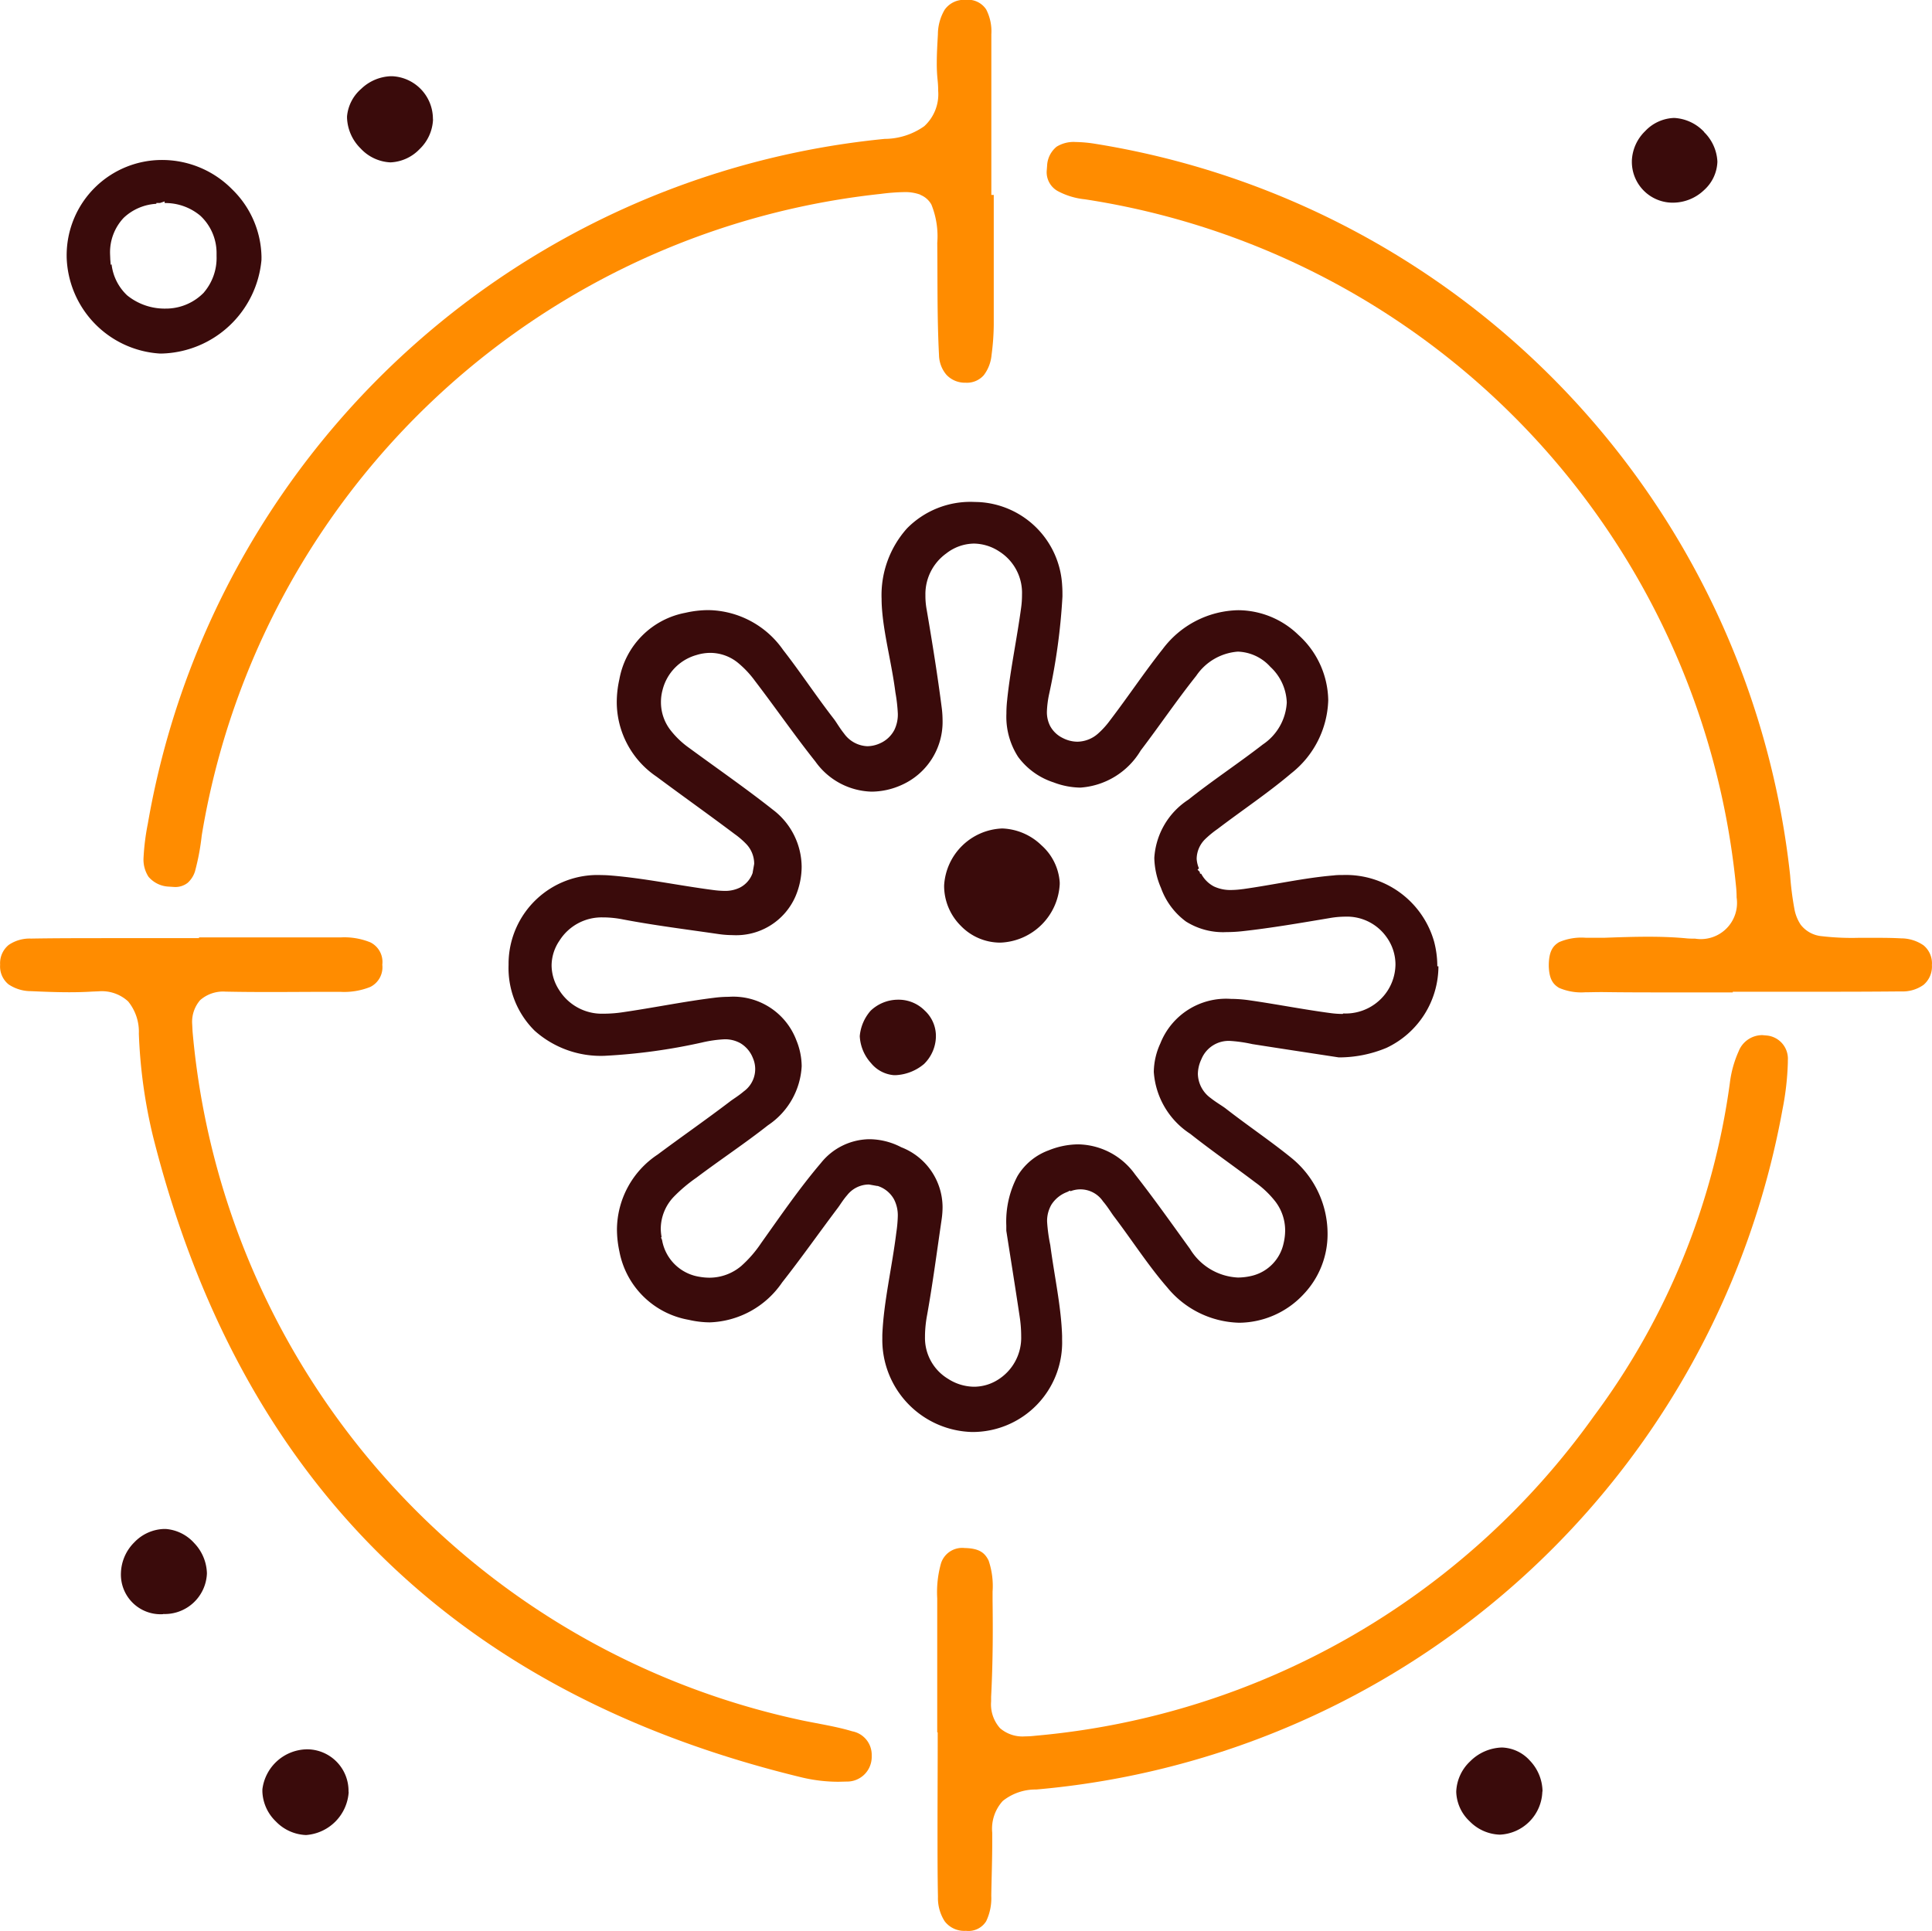 <svg xmlns="http://www.w3.org/2000/svg" width="60.805" height="60.779" viewBox="0 0 60.805 60.779">
  <g id="Group_121" data-name="Group 121" transform="translate(-2502.087 -118.184)">
    <path id="Path_56" data-name="Path 56" d="M2559.747,149.4q1.089,0,2.177-.01a1.128,1.128,0,0,0,.7-.205.753.753,0,0,0,.265-.625.732.732,0,0,0-.263-.62,1.243,1.243,0,0,0-.707-.22c-.251-.014-.5-.017-.76-.017h-.573a8.123,8.123,0,0,1-1.159-.051.944.944,0,0,1-.667-.361,1.319,1.319,0,0,1-.2-.505,9.7,9.7,0,0,1-.133-1.049,26.172,26.172,0,0,0-21.885-23.029,4.2,4.2,0,0,0-.6-.054,1.02,1.02,0,0,0-.6.147.818.818,0,0,0-.3.6l-.013.17a.679.679,0,0,0,.342.624,2.3,2.3,0,0,0,.858.262,24.28,24.28,0,0,1,20.492,21.591,3.568,3.568,0,0,1,.022.386,1.139,1.139,0,0,1-1.308,1.295c-.1,0-.2,0-.308-.013-.388-.035-.779-.047-1.173-.047-.453,0-.91.016-1.367.032l-.18,0c-.139,0-.28,0-.415,0a1.778,1.778,0,0,0-.836.138c-.19.113-.32.282-.325.723h0l0,.015v.013c.012.417.139.58.327.69a1.769,1.769,0,0,0,.82.137c.156,0,.315-.006.472-.006h.085c.575.008,1.151.01,1.727.01.785,0,1.572,0,2.36,0v-.02h.175c.981,0,1.963,0,2.944,0" fill="#ff8c00"/>
    <path id="Path_57" data-name="Path 57" d="M2533.315,175.872a1.3,1.3,0,0,1,.331-1,1.65,1.65,0,0,1,1.054-.361,26.182,26.182,0,0,0,23.488-21.412,8.846,8.846,0,0,0,.167-1.468v-.069a.734.734,0,0,0-.642-.782l-.158-.014a.8.8,0,0,0-.75.513,3.451,3.451,0,0,0-.276,1,22.633,22.633,0,0,1-4.277,10.478,24.209,24.209,0,0,1-17.583,10.062,2.9,2.9,0,0,1-.326.02,1.079,1.079,0,0,1-.782-.258,1.124,1.124,0,0,1-.281-.842l0-.143c.037-.71.052-1.423.052-2.135q0-.447-.006-.894l0-.177v-.111a2.493,2.493,0,0,0-.125-.975c-.117-.236-.283-.385-.754-.394a.7.7,0,0,0-.742.474,3.349,3.349,0,0,0-.121,1.11q0,.913,0,1.83,0,1.192,0,2.388h.015v.175c0,.961-.006,1.922-.006,2.882,0,.707,0,1.413.014,2.119a1.347,1.347,0,0,0,.212.771.773.773,0,0,0,.67.3.654.654,0,0,0,.634-.3,1.671,1.671,0,0,0,.162-.8c.009-.568.03-1.132.03-1.693v-.294Z" fill="#ff8c00"/>
    <path id="Path_58" data-name="Path 58" d="M2505.281,147.714c-.741,0-1.481,0-2.22.013a1.164,1.164,0,0,0-.7.2.742.742,0,0,0-.27.623.726.726,0,0,0,.265.618,1.261,1.261,0,0,0,.709.214c.4.018.8.034,1.2.034.243,0,.486-.006.727-.021l.2-.008a1.222,1.222,0,0,1,.928.318,1.51,1.51,0,0,1,.337,1.014,16.244,16.244,0,0,0,.442,3.219c2.733,10.873,9.546,17.564,20.433,20.195a4.98,4.98,0,0,0,1.152.134l.245-.006a.775.775,0,0,0,.793-.766l0-.084a.752.752,0,0,0-.612-.732c-.488-.147-1.008-.227-1.532-.334a24.349,24.349,0,0,1-19.231-21.7l-.011-.219a1.042,1.042,0,0,1,.251-.762,1.094,1.094,0,0,1,.813-.266h.054c.444.009.889.011,1.335.011.64,0,1.282-.006,1.924-.006l.275,0a2.213,2.213,0,0,0,.953-.154.69.69,0,0,0,.379-.689v-.02a.689.689,0,0,0-.374-.693,2.172,2.172,0,0,0-.938-.157q-1.018,0-2.039,0l-2.419,0v.023h-.175c-.968,0-1.935,0-2.9,0" fill="#ff8c00"/>
    <path id="Path_59" data-name="Path 59" d="M2531.049,124.316a.691.691,0,0,1,.351.306,2.666,2.666,0,0,1,.185,1.209c.012,1.182-.006,2.36.055,3.529a.986.986,0,0,0,.234.621.793.793,0,0,0,.6.249.706.706,0,0,0,.576-.237,1.234,1.234,0,0,0,.244-.638,7.581,7.581,0,0,0,.069-.948q0-.969,0-1.937,0-1.076,0-2.151h-.076v-.176q0-1.366,0-2.733,0-1.074,0-2.146a1.5,1.5,0,0,0-.163-.784.686.686,0,0,0-.647-.3.743.743,0,0,0-.657.307,1.535,1.535,0,0,0-.215.783c-.017.3-.035.6-.035.889a4.937,4.937,0,0,0,.026.546,3.123,3.123,0,0,1,.018.338,1.365,1.365,0,0,1-.438,1.113,2.173,2.173,0,0,1-1.247.4,26.126,26.126,0,0,0-23.19,21.558,7.389,7.389,0,0,0-.134,1.061,1,1,0,0,0,.155.605.887.887,0,0,0,.647.312l.165.011a.629.629,0,0,0,.423-.132.813.813,0,0,0,.229-.36,7.429,7.429,0,0,0,.212-1.129,24.281,24.281,0,0,1,21.371-20.195,6.349,6.349,0,0,1,.725-.056,1.376,1.376,0,0,1,.519.08" fill="#ff8c00"/>
    <path id="Path_60" data-name="Path 60" d="M2550.634,174.56a1.427,1.427,0,0,0-.4-.961,1.234,1.234,0,0,0-.876-.41,1.47,1.47,0,0,0-1,.434,1.379,1.379,0,0,0-.439.946v.027a1.327,1.327,0,0,0,.424.918,1.388,1.388,0,0,0,.946.418,1.4,1.4,0,0,0,1.339-1.347Z" fill="#3a0b0b"/>
    <path id="Path_61" data-name="Path 61" d="M2531.542,150.756a1.089,1.089,0,0,0-.35-.762,1.157,1.157,0,0,0-.793-.343l-.067,0h0a1.252,1.252,0,0,0-.843.346,1.394,1.394,0,0,0-.343.8,1.36,1.36,0,0,0,.354.849,1.036,1.036,0,0,0,.719.38l.064,0a1.5,1.5,0,0,0,.884-.35,1.24,1.24,0,0,0,.375-.84Z" fill="#3a0b0b"/>
    <path id="Path_62" data-name="Path 62" d="M2547.323,148.6a3.058,3.058,0,0,0-.1-.774,2.885,2.885,0,0,0-2.872-2.1c-.095,0-.191,0-.289.013-.931.076-1.881.295-2.867.432h-.008a2.874,2.874,0,0,1-.355.027,1.216,1.216,0,0,1-.54-.112.951.951,0,0,1-.4-.4h-.034l-.016-.063-.065-.064.043-.043a.93.93,0,0,1-.071-.3.884.884,0,0,1,.273-.624,3.148,3.148,0,0,1,.385-.315c.789-.6,1.6-1.141,2.319-1.752a3.038,3.038,0,0,0,1.164-2.3,2.822,2.822,0,0,0-.938-2.055,2.737,2.737,0,0,0-1.9-.779,3.042,3.042,0,0,0-2.37,1.221c-.568.715-1.085,1.494-1.664,2.252a2.626,2.626,0,0,1-.373.411,1,1,0,0,1-.646.255,1.013,1.013,0,0,1-.458-.113.893.893,0,0,1-.405-.384.958.958,0,0,1-.1-.458,3.135,3.135,0,0,1,.068-.537,19.365,19.365,0,0,0,.421-3.08c0-.115,0-.229-.009-.342a2.774,2.774,0,0,0-2.628-2.629l-.172-.005a2.8,2.8,0,0,0-2.083.833,3.149,3.149,0,0,0-.8,2.218c0,.137.008.281.022.431.074.8.3,1.633.413,2.517a5.143,5.143,0,0,1,.076.665,1.115,1.115,0,0,1-.108.511.929.929,0,0,1-.453.424l0,0h0a.983.983,0,0,1-.4.091.947.947,0,0,1-.732-.4c-.145-.181-.249-.37-.329-.47-.559-.722-1.051-1.472-1.588-2.16a2.921,2.921,0,0,0-2.351-1.254,3.264,3.264,0,0,0-.722.084,2.6,2.6,0,0,0-2.081,2.094,3.324,3.324,0,0,0-.082.726,2.84,2.84,0,0,0,1.251,2.337c.806.6,1.638,1.19,2.457,1.806a2.6,2.6,0,0,1,.367.315.9.9,0,0,1,.25.605v.011l0,.011-.047.266,0,.012a.821.821,0,0,1-.4.466,1.047,1.047,0,0,1-.486.105,2.987,2.987,0,0,1-.361-.028c-1.107-.145-2.181-.375-3.241-.458-.094-.008-.187-.011-.28-.012a2.8,2.8,0,0,0-2.915,2.757v.073a2.773,2.773,0,0,0,.82,2.068,3.124,3.124,0,0,0,2.2.791,18.369,18.369,0,0,0,3.072-.42,3.916,3.916,0,0,1,.7-.1.986.986,0,0,1,.506.124.941.941,0,0,1,.393.47v0a.866.866,0,0,1-.29,1.047c-.167.143-.342.245-.443.325-.753.573-1.523,1.108-2.266,1.662a2.851,2.851,0,0,0-1.281,2.35,3.336,3.336,0,0,0,.077.7,2.693,2.693,0,0,0,2.181,2.152,3.012,3.012,0,0,0,.665.08,2.872,2.872,0,0,0,2.276-1.257c.595-.755,1.155-1.553,1.747-2.339.073-.094.166-.255.3-.408a.876.876,0,0,1,.666-.335l.022,0,.256.046.018,0a.9.9,0,0,1,.511.419,1.1,1.1,0,0,1,.12.533,4.2,4.2,0,0,1-.046.51c-.138,1.118-.4,2.189-.441,3.226v.008l0,.108a2.9,2.9,0,0,0,2.826,2.94,2.819,2.819,0,0,0,2.832-2.917v-.108c-.028-.92-.242-1.871-.372-2.858a5.229,5.229,0,0,1-.1-.735,1.017,1.017,0,0,1,.136-.538,1,1,0,0,1,.5-.4h0l.082-.042.019.019a.858.858,0,0,1,1.022.319c.154.179.263.369.354.486.576.761,1.08,1.548,1.668,2.223a3.019,3.019,0,0,0,2.27,1.112,2.8,2.8,0,0,0,2.017-.893,2.739,2.739,0,0,0,.759-1.919,3.075,3.075,0,0,0-1.145-2.382c-.645-.523-1.354-1-2.043-1.535-.107-.087-.3-.193-.489-.342a.967.967,0,0,1-.405-.758,1.116,1.116,0,0,1,.111-.466.926.926,0,0,1,.9-.576,4.522,4.522,0,0,1,.7.1c.907.143,1.816.28,2.724.419a3.878,3.878,0,0,0,1.5-.3,2.844,2.844,0,0,0,1.636-2.568m-3.014,1.5a2.84,2.84,0,0,1-.37-.025c-.861-.114-1.7-.28-2.534-.4a4.257,4.257,0,0,0-.616-.049,2.224,2.224,0,0,0-2.217,1.4,2.2,2.2,0,0,0-.207.9,2.529,2.529,0,0,0,1.149,1.949c.656.52,1.356,1.005,2.045,1.527a3.047,3.047,0,0,1,.63.6,1.5,1.5,0,0,1,.31.91,1.775,1.775,0,0,1-.049.406,1.341,1.341,0,0,1-1,1.025,1.9,1.9,0,0,1-.438.054,1.866,1.866,0,0,1-1.507-.9c-.574-.793-1.134-1.587-1.728-2.344a2.244,2.244,0,0,0-1.793-.948,2.519,2.519,0,0,0-.924.187,1.91,1.91,0,0,0-.985.811,3.05,3.05,0,0,0-.352,1.562l0,.159c.111.714.271,1.705.42,2.7a4.112,4.112,0,0,1,.048.577v.035a1.559,1.559,0,0,1-.748,1.388,1.412,1.412,0,0,1-.734.21,1.531,1.531,0,0,1-.819-.249h0a1.5,1.5,0,0,1-.726-1.322v-.055h0a3.827,3.827,0,0,1,.066-.629c.177-.987.308-1.992.456-3a2.767,2.767,0,0,0,.031-.4,2.031,2.031,0,0,0-1.3-1.883,2.194,2.194,0,0,0-1-.253,1.981,1.981,0,0,0-1.529.75c-.667.783-1.262,1.65-1.877,2.514a3.743,3.743,0,0,1-.627.724,1.549,1.549,0,0,1-1,.371,1.825,1.825,0,0,1-.308-.027,1.414,1.414,0,0,1-1.187-1.158h0l-.032-.08.017-.017a1.5,1.5,0,0,1-.026-.256,1.469,1.469,0,0,1,.41-1.009,4.872,4.872,0,0,1,.711-.6c.759-.571,1.538-1.087,2.255-1.652a2.383,2.383,0,0,0,1.059-1.858,2.19,2.19,0,0,0-.167-.815,2.122,2.122,0,0,0-2.131-1.369,3.611,3.611,0,0,0-.453.03c-.948.117-1.9.313-2.884.456a4.082,4.082,0,0,1-.562.045h-.035a1.583,1.583,0,0,1-1.4-.742,1.44,1.44,0,0,1-.239-.776,1.4,1.4,0,0,1,.248-.781h0l0,0a1.568,1.568,0,0,1,1.355-.732h.039a3.281,3.281,0,0,1,.606.064c.982.187,1.985.312,3,.46a3.111,3.111,0,0,0,.444.034,2.036,2.036,0,0,0,1.978-1.206,2.411,2.411,0,0,0,.2-.942,2.273,2.273,0,0,0-.9-1.795c-.847-.67-1.747-1.293-2.638-1.947a2.777,2.777,0,0,1-.6-.575,1.431,1.431,0,0,1-.29-.86,1.448,1.448,0,0,1,.049-.386,1.526,1.526,0,0,1,1.072-1.106,1.473,1.473,0,0,1,.435-.067,1.386,1.386,0,0,1,.852.3,3.108,3.108,0,0,1,.552.584c.649.849,1.25,1.719,1.9,2.536a2.241,2.241,0,0,0,1.771.948,2.322,2.322,0,0,0,.932-.205,2.172,2.172,0,0,0,1.3-2.052,3.192,3.192,0,0,0-.022-.35c-.133-1.039-.3-2.077-.477-3.115a2.357,2.357,0,0,1-.041-.441h0v-.031a1.577,1.577,0,0,1,.658-1.305h0a1.443,1.443,0,0,1,.872-.309,1.484,1.484,0,0,1,.8.252,1.539,1.539,0,0,1,.71,1.353v.027a2.958,2.958,0,0,1-.028.391c-.134.985-.338,1.939-.437,2.88v.005a3.831,3.831,0,0,0-.026.447,2.326,2.326,0,0,0,.371,1.362,2.246,2.246,0,0,0,1.115.8,2.445,2.445,0,0,0,.84.164,2.4,2.4,0,0,0,1.9-1.167c.583-.765,1.132-1.577,1.75-2.354a1.736,1.736,0,0,1,1.308-.759,1.438,1.438,0,0,1,1.024.48,1.6,1.6,0,0,1,.516,1.123,1.7,1.7,0,0,1-.752,1.318c-.787.61-1.6,1.144-2.345,1.739a2.358,2.358,0,0,0-1.072,1.833,2.5,2.5,0,0,0,.211.947,2.258,2.258,0,0,0,.785,1.055,2.189,2.189,0,0,0,1.275.333,4.636,4.636,0,0,0,.5-.028c.912-.1,1.826-.259,2.747-.413a2.866,2.866,0,0,1,.49-.045,1.523,1.523,0,0,1,1.3.642,1.477,1.477,0,0,1,.282.86,1.554,1.554,0,0,1-.245.823l-.106-.065.106.065a1.575,1.575,0,0,1-1.4.722" fill="#3a0b0b"/>
    <path id="Path_63" data-name="Path 63" d="M2555.719,122.335a1.393,1.393,0,0,0-.931-.438h-.026a1.31,1.31,0,0,0-.9.417,1.369,1.369,0,0,0-.416.927v.03a1.285,1.285,0,0,0,1.314,1.292,1.423,1.423,0,0,0,.963-.4,1.257,1.257,0,0,0,.415-.891,1.393,1.393,0,0,0-.423-.934l.089-.087Z" fill="#3a0b0b"/>
    <path id="Path_64" data-name="Path 64" d="M2535.439,146v-.045a1.717,1.717,0,0,0-.572-1.162,1.868,1.868,0,0,0-1.235-.532,1.905,1.905,0,0,0-1.831,1.795v.033a1.776,1.776,0,0,0,.524,1.235,1.724,1.724,0,0,0,1.215.53h.037a1.944,1.944,0,0,0,1.863-1.854" fill="#3a0b0b"/>
    <path id="Path_65" data-name="Path 65" d="M2513.056,174.569a1.308,1.308,0,0,0-1.287-1.323h-.024a1.435,1.435,0,0,0-1.4,1.261v.006l0,.058v.008a1.37,1.37,0,0,0,.423.936,1.387,1.387,0,0,0,.95.429,1.449,1.449,0,0,0,1.342-1.34Z" fill="#3a0b0b"/>
    <path id="Path_66" data-name="Path 66" d="M2510.317,126.27a3.037,3.037,0,0,0-.923-2.126,3.094,3.094,0,0,0-2.156-.924,3,3,0,0,0-3.053,3.025v.032a3.13,3.13,0,0,0,2.929,3.035h.072a3.238,3.238,0,0,0,3.13-2.944Zm-1.809,1.118a1.665,1.665,0,0,1-1.13.508h-.03a1.873,1.873,0,0,1-1.259-.415,1.587,1.587,0,0,1-.49-.976l-.028.014-.014-.183v-.012l-.006-.147v-.005a1.581,1.581,0,0,1,.43-1.133h0a1.627,1.627,0,0,1,1.027-.44v-.026h.114l.147-.049v.051a1.714,1.714,0,0,1,1.124.4,1.607,1.607,0,0,1,.51,1.172v.1a1.674,1.674,0,0,1-.4,1.144" fill="#3a0b0b"/>
    <path id="Path_67" data-name="Path 67" d="M2515.712,121.92a1.344,1.344,0,0,0-1.289-1.337h-.038a1.423,1.423,0,0,0-.933.4,1.3,1.3,0,0,0-.443.864v.009l0,.037a1.428,1.428,0,0,0,.428.964,1.363,1.363,0,0,0,.938.438,1.348,1.348,0,0,0,.918-.418,1.367,1.367,0,0,0,.422-.924Z" fill="#3a0b0b"/>
    <path id="Path_68" data-name="Path 68" d="M2507.219,168.987a1.33,1.33,0,0,0,1.38-1.271V167.7a1.428,1.428,0,0,0-.4-.946,1.341,1.341,0,0,0-.9-.444l-.044,0a1.35,1.35,0,0,0-.941.421,1.415,1.415,0,0,0-.421.969,1.248,1.248,0,0,0,1.325,1.292" fill="#3a0b0b"/>
  </g>
</svg>
